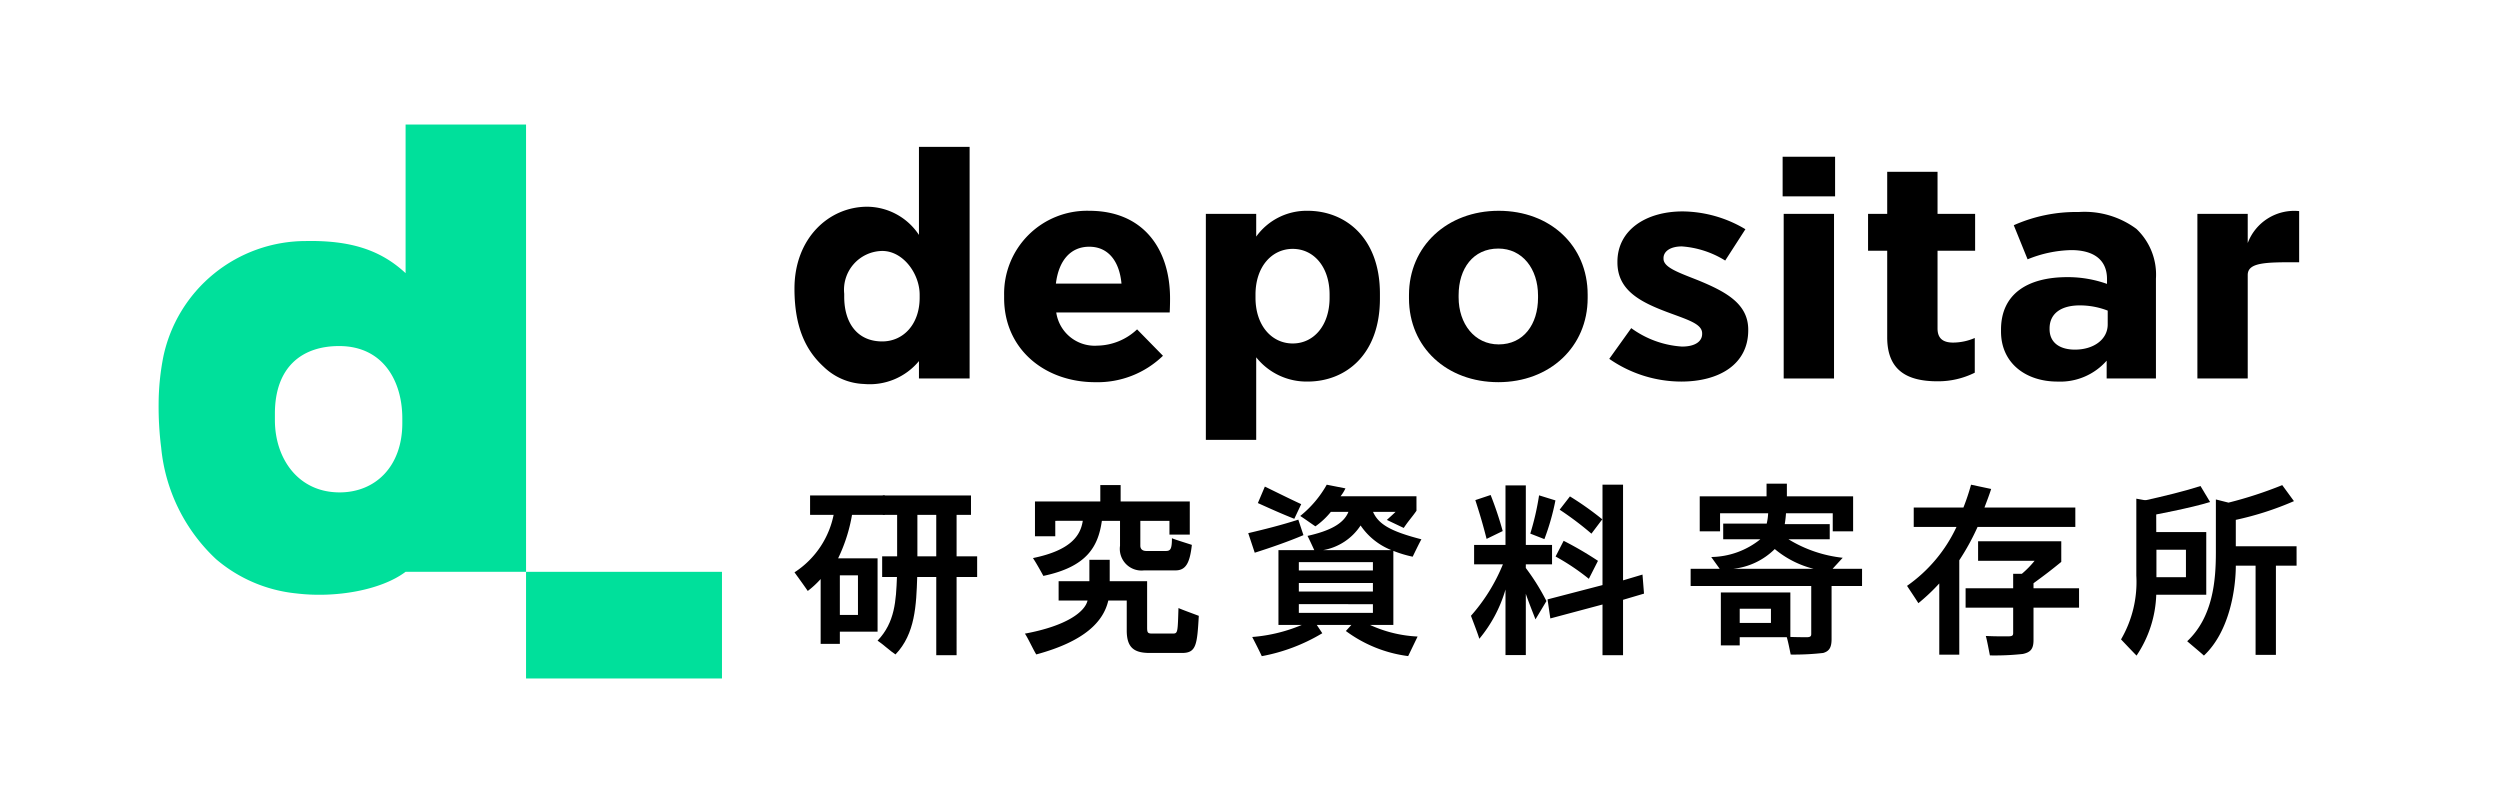 <svg xmlns="http://www.w3.org/2000/svg" viewBox="0 0 177.555 57.031"><title>logo</title><g id="Layer_1" data-name="Layer 1"><rect x="37.361" y="40.612" width="13.915" height="7.575" fill="#00e09b"/><path d="M28.806,8.844v10.556C27.037,17.756,24.903,17.058,21.702,17.119A10.348,10.348,0,0,0,11.599,25.34a17.662,17.662,0,0,0-.333,3.314,23.104,23.104,0,0,0,.181,3.137,12.468,12.468,0,0,0,3.902,7.925,10.359,10.359,0,0,0,5.697,2.43c2.812.341,6.036-.238,7.76-1.535h8.555V8.844Zm-.233,21.212c0,3.072-1.911,4.915-4.454,4.915-2.961,0-4.595-2.427-4.595-5.133v-.46c0-3.324,1.937-4.815,4.595-4.8,3.09.017,4.454,2.479,4.454,5.14Z" fill="#00e09b"/><path d="M92.573,38.006c-1.064.451-2.313.886-3.459,1.249l-.462-1.389c1.184-.28,2.296-.556,3.557-.959Zm1.339,6.967a12.87,12.87,0,0,1-4.298,1.629c-.187-.406-.449-.918-.679-1.362a11.332,11.332,0,0,0,4.333-1.236ZM91.924,36.846c-.875-.345-1.735-.731-2.588-1.118l.497-1.17c.726.353,1.761.869,2.581,1.247Zm5.592-.49c.391.88,1.253,1.384,3.435,1.946-.167.295-.476.941-.62,1.236a8.245,8.245,0,0,1-1.372-.414v5.259H90.798V39.073h2.545s-.351-.769-.481-1.013c1.574-.35,2.572-.864,2.905-1.704h-1.248a5.403,5.403,0,0,1-1.097,1.026c-.277-.183-.715-.504-1.077-.737a7.643,7.643,0,0,0,1.883-2.221l1.329.262a2.936,2.936,0,0,1-.349.562h5.392l.001,1.024c-.286.423-.548.688-.905,1.224l-1.199-.57c.255-.235.372-.333.619-.572Zm-.009,3.568H92.246v.593h5.261Zm0,1.48H92.246v.606h5.261Zm0,1.505H92.246v.62h5.261Zm1.317-3.836a4.753,4.753,0,0,1-2.192-1.753,4.004,4.004,0,0,1-2.668,1.753Zm-2.416,4.838a9.075,9.075,0,0,0,4.273,1.297l-.67,1.389A9.438,9.438,0,0,1,95.586,44.815Z"/><path d="M108.366,40.34a15.696,15.696,0,0,1,1.466,2.349l-.779,1.299c-.183-.473-.552-1.398-.686-1.817V46.523h-1.444V41.868a9.671,9.671,0,0,1-1.859,3.5c-.105-.358-.387-1.084-.594-1.633a12.76,12.76,0,0,0,2.27-3.657h-2.046V38.701h2.229V34.476h1.444V38.701h1.862v1.378h-1.862Zm-2.785-2.067c-.229-.896-.418-1.572-.8-2.754l1.087-.363a24.912,24.912,0,0,1,.857,2.561Zm4.889-2.733a16.906,16.906,0,0,1-.784,2.75l-1.002-.392a18.853,18.853,0,0,0,.624-2.718Zm4.802,7.06v3.936h-1.459V42.933l-3.705.99-.198-1.353,3.903-1.016v-7.13H115.272v6.795l1.381-.412.108,1.353Zm-2.429-1.491a15.948,15.948,0,0,0-2.362-1.584l.572-1.116a24.418,24.418,0,0,1,2.438,1.423Zm.184-3.207a22.226,22.226,0,0,0-2.258-1.703l.731-.943a21.489,21.489,0,0,1,2.296,1.627Z"/><path d="M132.246,41.618h-2.164v3.776c0,.633-.198.862-.594.98a18.43,18.43,0,0,1-2.308.114c-.09-.424-.172-.873-.287-1.26.726.028,1.256.028,1.468.028.211-.013.277-.066.277-.226v-3.411h-8.565v-1.22h2.065s-.325-.45-.602-.839A5.687,5.687,0,0,0,125.024,38.3H122.385V37.185h3.091a4.095,4.095,0,0,0,.103-.749h1.267a7.884,7.884,0,0,1-.09.788h3.195V38.3h-2.931a9.253,9.253,0,0,0,3.853,1.314l-.72.784h2.094Zm-10.084-3.88h-1.444V35.25h4.746v-.901h1.444v.901h4.704v2.488h-1.447V36.451h-8.003Zm1.396,7.517v.584h-1.34v-3.762h4.937v3.178Zm0-2.02v1.006h2.218v-1.006Zm5.249-2.837a6.923,6.923,0,0,1-2.76-1.404,4.93,4.93,0,0,1-2.954,1.404Z"/><path d="M140.452,37.422a16.988,16.988,0,0,1-1.3,2.37V46.495H137.731V41.437a13.901,13.901,0,0,1-1.484,1.402c-.245-.393-.648-.985-.805-1.231a10.541,10.541,0,0,0,3.513-4.186h-3.038v-1.378h3.53a15.679,15.679,0,0,0,.541-1.62l1.428.303c-.145.462-.303.855-.475,1.317H147.394v1.378Zm7.206,5.737h-3.234V45.47c0,.66-.25.862-.756.975a18.261,18.261,0,0,1-2.341.103c-.085-.416-.195-1.034-.291-1.381.766.039,1.428.026,1.652.026.225-.013.291-.053.291-.238V43.159h-3.378V41.781h3.378V40.751h.619a6.783,6.783,0,0,0,.902-.921H140.488V38.444h5.908v1.463c-.712.581-1.134.905-1.972,1.516V41.781H147.658Z"/><path d="M83.319,44.996c.34,0,.325-.152.378-1.812.257.118,1.094.42,1.444.554-.118,2.039-.175,2.636-1.182,2.636h-2.305c-1.111,0-1.631-.378-1.631-1.595v-2.129H78.714c-.341,1.476-1.637,2.887-5.115,3.829-.166-.24-.652-1.284-.811-1.477,2.975-.549,4.266-1.554,4.451-2.351h-2.054V41.276H77.37V39.76H78.814v1.516h2.657v3.289c0,.379.052.431.366.431ZM78.257,36.991c-.261,1.815-1.044,3.258-4.155,3.911-.198-.366-.527-.95-.739-1.267,2.678-.548,3.381-1.591,3.538-2.648l-1.953.004v1.096h-1.442V35.616h4.64V34.452h1.444v1.164h4.911V37.969h-1.444v-.978H80.989v1.762c0,.171.076.379.436.379l1.361 0c.34,0,.446-.121.446-.907.219.1,1.071.357,1.416.474-.144,1.294-.433,1.811-1.165,1.811H81.251a1.539,1.539,0,0,1-1.705-1.744V36.991Z"/><path d="M67.939,39.513v-2.947h1.023v-1.378H62.699v1.378h3.795v2.947H65.155v-3.021H63.716v3.021h-1.063V40.98h1.05C63.637,42.653,63.568,44.206,62.326,45.5c.298.186.975.797,1.273.979,1.412-1.464,1.477-3.539,1.543-5.5h1.353v5.556h1.444V40.98h1.46V39.513Z"/><rect x="57.534" y="35.188" width="5.305" height="1.378"/><path d="M59.524,39.654a11.505,11.505,0,0,0,1.026-3.326l-1.304.019a6.362,6.362,0,0,1-2.82,4.302c.312.43.652.897.943,1.322a6.574,6.574,0,0,0,.915-.846v4.603h1.364v-.866h2.679V39.654Zm1.411,4.019H59.648V40.862h1.286Z"/><path d="M153.141,42.241a8.2,8.2,0,0,1-1.399,4.321c-.326-.33-.843-.878-1.102-1.151a8.099,8.099,0,0,0,1.086-4.527V35.417l1.41.253.006,2.118h3.551v4.452Zm.013-3.198v1.952h2.096V39.042Zm9.954,1.131h-1.468v6.335h-1.444V40.173h-1.404c0,1.496-.386,4.625-2.266,6.388-.248-.231-.873-.747-1.187-1.019,1.845-1.734,2.037-4.355,2.037-6.312V35.472l.898.226a28.912,28.912,0,0,0,3.815-1.244l.832,1.138a21.896,21.896,0,0,1-4.13,1.33v1.873h4.316Z"/><path d="M156.284,34.518c-1.094.356-2.547.713-4.183,1.075l.648,1.018s2.894-.534,4.215-.959Z"/><path d="M77.359,14.971a5.888,5.888,0,0,0-6.044,5.999v.197c0,3.643,2.897,5.977,6.472,5.977a6.677,6.677,0,0,0,4.809-1.876l-1.838-1.876a4.205,4.205,0,0,1-2.82,1.156,2.758,2.758,0,0,1-2.921-2.356h8.057c.025-.458.025-.829.025-1.003C83.1,17.698,81.212,14.971,77.359,14.971Zm-2.367,5.17c.201-1.658,1.057-2.618,2.367-2.618,1.335,0,2.14,1.003,2.291,2.618Z"/><path d="M92.869,14.971a4.409,4.409,0,0,0-3.651,1.832V15.189H85.642V31.242H89.218V25.376a4.567,4.567,0,0,0,3.651,1.723c2.694,0,5.136-1.898,5.136-5.89v-.349C98.005,16.869,95.538,14.971,92.869,14.971Zm1.561,6.173c0,1.985-1.133,3.25-2.618,3.25-1.486,0-2.644-1.265-2.644-3.25v-.218c0-1.985,1.158-3.25,2.644-3.25,1.485,0,2.618,1.265,2.618,3.25Z"/><path d="M106.439,14.971c-3.65,0-6.37,2.509-6.37,5.977v.24c0,3.49,2.694,5.955,6.345,5.955,3.65,0,6.345-2.509,6.345-5.977v-.24C112.759,17.436,110.09,14.971,106.439,14.971Zm2.795,6.173c0,1.898-1.032,3.316-2.795,3.316-1.712,0-2.845-1.462-2.845-3.338v-.153c0-1.898,1.032-3.316,2.82-3.316,1.712,0,2.82,1.44,2.82,3.338Z"/><path d="M120.589,19.901c-1.435-.567-2.443-.916-2.443-1.527v-.044c0-.458.454-.829,1.309-.829a6.733,6.733,0,0,1,3.072,1.004l1.435-2.225a8.828,8.828,0,0,0-4.456-1.265c-2.619,0-4.633,1.331-4.633,3.578v.044c0,1.985,1.636,2.814,3.55,3.534,1.46.545,2.467.829,2.467,1.505v.044c0,.48-.428.894-1.435.894a6.855,6.855,0,0,1-3.601-1.309l-1.561,2.181a8.984,8.984,0,0,0,5.111,1.614c2.694,0,4.759-1.222,4.759-3.643v-.044C124.164,21.559,122.553,20.708,120.589,19.901Z"/><rect x="126.606" y="11.132" width="3.726" height="2.814"/><rect x="126.681" y="15.189" width="3.575" height="11.692"/><path d="M137.608,12.201h-3.575v2.989h-1.36v2.618h1.36v6.152c0,2.421,1.51,3.12,3.575,3.12a5.821,5.821,0,0,0,2.644-.611v-2.465a3.897,3.897,0,0,1-1.536.327c-.755,0-1.108-.327-1.108-1.003v-5.519h2.669V15.189h-2.669Z"/><path d="M147.629,15.058a10.878,10.878,0,0,0-4.607.938l.982,2.422a8.636,8.636,0,0,1,3.097-.655c1.611,0,2.543.698,2.543,2.051v.349a8.287,8.287,0,0,0-2.82-.48c-2.77,0-4.708,1.156-4.708,3.73v.131c0,2.269,1.788,3.556,4.004,3.556a4.389,4.389,0,0,0,3.499-1.484v1.265h3.5V19.792a4.476,4.476,0,0,0-1.385-3.534A6.187,6.187,0,0,0,147.629,15.058Zm2.065,7.984c0,1.069-1.007,1.811-2.392,1.789-1.032-.022-1.737-.502-1.737-1.462V23.326c0-1.069.831-1.636,2.14-1.636a5.452,5.452,0,0,1,1.989.371Z"/><path d="M159.638,17.262V15.189h-3.575v11.692H159.638V19.53c0-.906,1.309-.905,3.5-.905h.152V14.993A3.527,3.527,0,0,0,159.638,17.262Z"/><path d="M65.266,16.685a4.444,4.444,0,0,0-3.674-2.003c-2.71,0-5.167,2.224-5.167,5.816,0,2.808.844,4.424,2.072,5.55A4.336,4.336,0,0,0,61.363,27.271a4.536,4.536,0,0,0,3.903-1.627v1.237H68.864V10.429H65.266Zm.05,4.456c0,1.899-1.166,3.108-2.659,3.108-1.739,0-2.699-1.274-2.699-3.173v-.209a2.756,2.756,0,0,1,2.699-3.044c1.493,0,2.659,1.624,2.659,3.108Z"/></g></svg>
